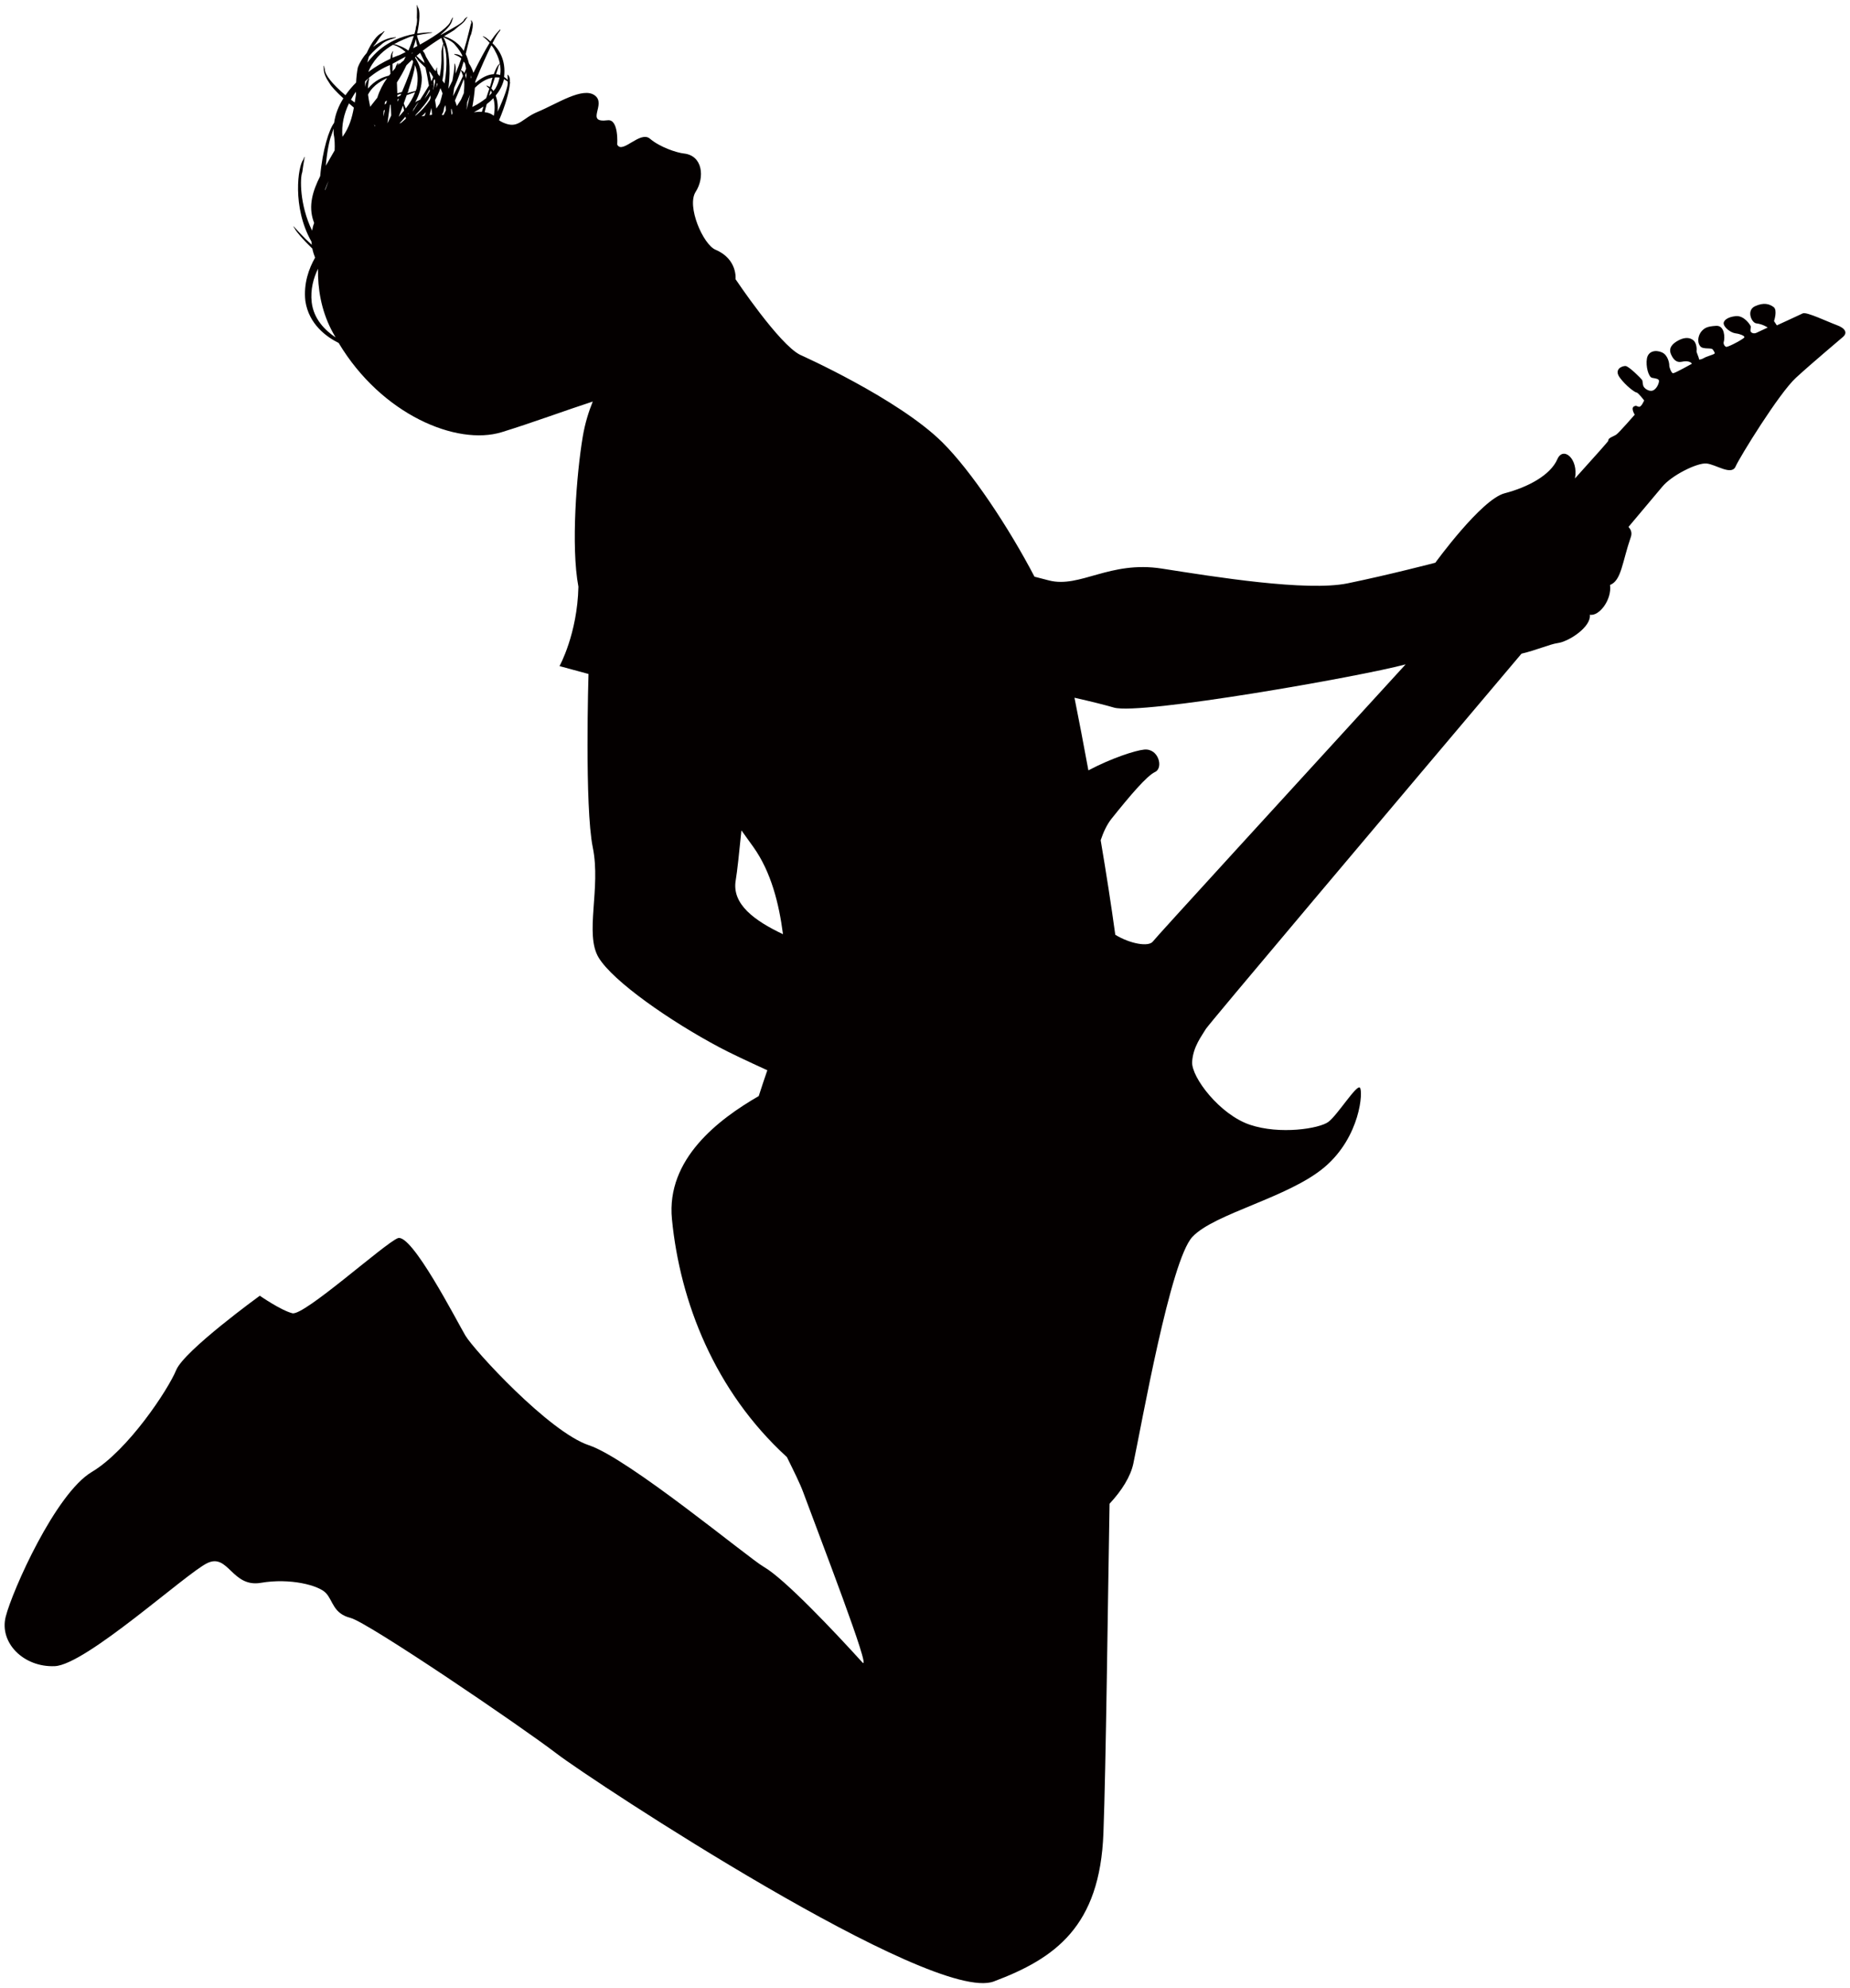 <!--?xml version="1.0" encoding="utf-8"?-->
<!-- Generator: Adobe Illustrator 22.1.0, SVG Export Plug-In . SVG Version: 6.00 Build 0)  -->
<svg version="1.1" id="_x33_" xmlns="http://www.w3.org/2000/svg" xmlns:xlink="http://www.w3.org/1999/xlink" x="0px" y="0px" viewBox="0 0 744.849 800" style="enable-background:new 0 0 744.849 800;" xml:space="preserve">
<style type="text/css">
	.st0{fill:#040000;}
</style>
<g>
	<path class="st0" d="M739.52,130.822c-3.716-1.353-12.201-5.452-13.681-4.72c-1.484,0.733-10.445,4.823-10.445,4.823l-1.131-1.711
		c0,0,1.493-4.434-0.175-5.659c-1.676-1.226-3.888-1.974-7.474-0.335c-3.585,1.632-1.42,6.686,0.51,6.9
		c2.65,0.303,4.584,1.68,4.584,1.68s-3.378,1.575-4.468,2.093c-1.086,0.518-1.986,0.087-2.333-0.374
		c-0.345-0.469,0.101-1.703-0.039-2.228c-0.143-0.518-2.65-4.433-6.021-4.083c-3.371,0.342-5.209,1.839-4.811,3.302
		c0.394,1.458,2.81,3.383,4.771,3.63c1.978,0.254,3.399,0.994,3.514,1.416c0.111,0.414-0.692,0.74-1.449,1.273
		c-0.744,0.542-5.443,3.033-5.973,2.73c-0.529-0.303-1.194-1.13-0.824-2.244c0.367-1.106,0.47-6.415-3.124-6.2
		c-3.744,0.214-4.672,0.915-5.802,2.109c-1.134,1.209-2.161,4.05-0.601,6.088c1.067,1.409,4.485,0.477,5.046,1.329
		c0.565,0.86,1.047,1.401,0.593,1.752c-0.473,0.341-3.183,1.074-4.139,1.671c-0.963,0.589-2.141,0.797-2.01,0.422
		c0.116-0.366-1.102-2.834-0.978-3.208c0.119-0.366,0.154-3.167-1.281-4.353c-1.437-1.178-3.478-1.298-6.025,0.056
		c-2.546,1.353-4.047,3.128-2.961,5.603c0.871,2.005,2.154,3.446,4.27,2.993c2.113-0.454,3.658-0.088,4.123,0.795
		c0,0-6.901,3.861-7.589,3.821c-0.672-0.032-1.559-2.483-1.52-3.168c0.044-0.676-0.434-4.13-2.964-5.237
		c-2.54-1.114-5.512-0.533-6.038,2.515c-0.529,3.049,0.653,7.426,2.07,7.72c1.421,0.287,2.782,0.366,2.802,1.266
		c0.015,0.883-0.788,2.889-2.137,3.693c-1.349,0.812-3.208-0.255-3.896-1.186c-0.697-0.931-0.414-2.348-0.784-2.921
		c-0.382-0.564-5.285-5.516-6.65-5.595c-1.361-0.08-4.794,1.29-2.328,4.648c2.471,3.367,6.08,5.977,6.753,6.017
		c0.685,0.039,3.068,3.199,3.068,3.199s-1.078,2.531-1.965,2.54c-0.896,0.023-1.118-0.812-2.257-0.064
		c-1.138,0.764,0.422,3.247,0.422,3.247s-6.324,7.282-7.462,8.038c-1.138,0.749-3.43,1.369-3.152,2.412
		c0.056,0.175-5.006,5.865-13.438,15.194c1.461-7.951-4.772-13.101-7.107-7.72c-2.793,6.431-11.862,11.269-21.254,13.713
		c-9.38,2.451-27.868,27.936-27.868,27.936s-18.763,4.894-35.302,8.285c-16.538,3.391-53.73-2.635-74.784-5.93
		c-21.063-3.295-32.926,7.974-45.473,4.767c-1.393-0.358-3.407-0.875-5.831-1.512c-10.429-19.944-25.456-42.54-37.115-54.088
		c-17.789-17.613-57.233-35.186-57.233-35.186c-8.448-4.162-26.005-30.427-26.005-30.427s0.891-8.078-8.075-11.866
		c-4.986-2.109-11.707-17.51-7.994-23.287c3.713-5.778,2.901-14.605-4.736-15.433c-2.837-0.303-9.642-2.523-13.641-5.937
		c-3.999-3.422-11.126,6.366-13.199,2.364c0,0,0.712-10.37-3.853-9.797c-9.344,1.186-0.294-6.447-5.185-10.013
		c-4.891-3.565-15.201,3.399-23.065,6.661c-6.009,2.491-7.493,6.518-12.686,4.736c-1.257-0.43-2.122-0.907-2.798-1.385
		c2.483-5.818,4.163-11.565,4.386-14.979c0.203,0.095,0.195,0,0.059-0.192c-0.02-0.023-0.047-0.064-0.072-0.087
		c0.056-1.353-0.1-2.348-0.581-2.714l-0.206-0.382l-0.187,0.135l0.032,0.469c0.036,0.414,0.072,0.931,0.076,1.504
		c-0.35-0.358-0.847-0.772-1.469-1.186c0.828-6.972-2.196-11.206-4.684-13.578c1.238-2.435,2.257-4.155,2.889-4.791l0.338-0.636
		l-0.155-0.112l-0.466,0.493c-0.652,0.725-1.595,1.664-2.431,2.961c-0.235,0.271-0.564,0.749-0.959,1.353
		c-0.776-0.668-1.444-1.178-1.787-1.488c-0.095-0.055-0.608-0.342-0.963-0.501c-0.346-0.152-0.557-0.183-0.108,0.207
		c0.311,0.239,0.462,0.366,0.773,0.621c0.545,0.461,1.134,1.042,1.731,1.742c-1.536,2.475-3.912,6.781-6.523,12.074
		c-0.485-1.513-1.102-2.771-1.807-3.773c-0.334-1.433-0.765-2.706-1.306-3.789c1.054-4.106,1.624-7.075,2.173-7.926
		c0.558-1.974,0.868-3.772,0.577-4.84l-0.381-0.684c-0.219-0.382-0.224-0.175-0.207,0.127l0.119,0.724
		c-0.489,1.09-1.262,5.452-3.06,11.326c-2.686-4.195-6.578-5.46-7.926-5.89c1.913-1.161,3.382-1.989,4.022-2.435
		c1.907-1.751,3.984-2.913,4.62-4.234l0.609-0.828c0.327-0.486,0.08-0.334-0.254-0.072c-0.35,0.263-0.784,0.669-0.856,0.748
		c-0.322,1.353-4.25,3.351-9.388,6.248l-0.079-0.119c0.068-0.056,0.167-0.135,0.214-0.183c2.261-1.894,3.96-3.82,4.299-5.3
		c0.135-0.414,0.203-0.621,0.346-1.034c0.172-0.605-0.012-0.398-0.259-0.032l-0.609,1.034c-0.378,1.926-5.062,5.516-12.376,9.567
		c-0.577-1.4-0.975-2.658-1.211-3.756c1.636-0.319,3.172-0.557,4.386-0.764c0.53-0.088,0.8-0.128,1.333-0.207
		c0.792-0.151,0.561-0.191,0.076-0.207c-0.494-0.017-1.25,0.016-1.397,0.032c-0.812,0.048-2.372,0.144-4.31,0.43
		c1.161-5.38,1.173-9.503,0.262-10.57l-0.203-0.7c-0.088-0.238-0.171-0.334-0.187,0.127l0.02,0.765
		c0.047,1.051,0.064,2.467-0.017,4.122c0.144,0.478,0.1,1.417-0.099,2.643c-0.107,0.398-0.167,0.62-0.282,1.034
		c-0.088,0.262-0.053,0.629-0.107,0.924c-0.135,0.573-0.303,1.194-0.49,1.847c-4.903,0.891-11.831,3.183-17.274,9.535
		c-0.629,0.644-1.178,1.304-1.68,1.974c0.187-0.844,0.395-1.64,0.625-2.38c1.847-2.444,4.047-4.035,4.728-4.625
		c1.56-1.536,3.374-2.133,4.819-2.57c0.401-0.135,0.6-0.207,1.006-0.342c0.601-0.239,0.438-0.271,0.064-0.255l-1.114,0.143
		c-1.508,0.104-4.723,1.249-7.827,3.741c0.322-0.533,0.652-0.972,0.959-1.226c1.054-1.671,2.081-3.056,2.913-4.099l0.569-0.74
		c0.31-0.461,0.119-0.382-0.18-0.175l-0.799,0.652c-1.775,0.724-4.095,3.733-6.002,7.991c-1.413,1.592-2.689,3.517-3.597,5.873
		c-0.386,1.982-0.589,3.995-0.688,6.049c-1.593,1.584-3.029,3.303-4.29,5.109c-5.197-4.361-8.376-8.309-8.309-10.458l-0.271-1.097
		c-0.12-0.39-0.227-0.621-0.207,0.031c0.036,0.446,0.047,0.677,0.072,1.114c-0.02,1.592,0.931,3.638,2.32,5.635
		c0.605,1.162,2.606,3.311,5.555,6.033c-1.923,3.056-3.252,6.376-3.729,9.877c-1.989,2.539-4.676,10.824-5.603,21.409
		c-3,5.946-4.862,11.954-2.69,18.147c0.072,0.254,0.174,0.469,0.255,0.716c-0.406,1.035-0.64,2.053-0.828,3.072
		c-5.117-10.473-4.851-21.417-3.951-23.526c0.258-1.974,0.541-3.652,0.771-4.935l0.148-0.899c0.064-0.542-0.048-0.398-0.183-0.08
		l-0.342,0.907c-2.097,2.507-4.584,19.054,3.295,32.958c0.028,0.446,0.092,0.86,0.148,1.29c-1.938-1.744-3.327-3.12-3.868-3.741
		c-1.154-1.178-2.105-2.213-2.821-3.008l-0.518-0.549c-0.319-0.319-0.271-0.175-0.123,0.072c0.146,0.239,0.389,0.597,0.437,0.66
		c0.696,1.361,3.31,4.433,7.104,8.086c0.286,1.369,0.684,2.57,1.11,3.645c-2.412,4.21-4.739,10.355-3.904,17.518
		c1.42,9.263,8.437,14.349,13.395,16.809c17.235,28.772,47.491,41.466,65.653,35.895c12.22-3.756,26.654-9.089,36.655-12.32
		c-1.62,4.003-3.116,8.683-4.027,14.118c-2.487,14.844-4.819,44.085-1.751,60.4c-0.418,19.006-7.609,31.939-7.609,31.939
		l11.672,3.167c0,0-1.623,53.396,1.727,69.815c3.352,16.42-3.382,34.796,2.344,44.299c5.726,9.495,28.656,25.532,48.82,36.22
		c3.944,2.094,10.712,5.309,19.109,9.129c-1.126,3.263-2.289,6.733-3.462,10.394c-16.073,9.272-37.307,25.278-34.943,49.505
		c3.251,33.339,17.235,69.17,46.138,95.626c0.052,0.048,0.107,0.087,0.156,0.135c2.896,5.889,5.288,10.704,6.502,13.999
		c6.714,18.195,27.924,73.078,23.877,68.629c-11.122-12.256-31.393-33.722-39.743-38.489c-6.088-3.478-54.327-43.575-70.356-48.899
		c-16.021-5.309-46.237-38.266-49.715-44.101c-3.481-5.857-21.727-41.521-27.278-39.205c-5.555,2.324-37.757,31.374-42.416,30.188
		c-4.664-1.186-13.1-7.051-13.1-7.051s-30.427,22.053-33.663,29.917c-3.239,7.871-19.372,32.312-33.996,41.011
		c-14.62,8.7-31.978,47.729-34.641,58.219c-2.666,10.498,7.21,20.446,19.757,19.913c12.552-0.533,52.947-37.438,61.423-41.481
		c8.472-4.06,9.885,9.948,21.561,7.95c11.68-2.005,23.334,0.964,26.244,4.179c2.901,3.223,2.885,8.181,9.881,9.956
		c6.992,1.783,68.395,43.44,82.939,54.574c14.553,11.143,151.29,100.981,176.018,91.694c24.729-9.28,42.731-22.118,44.136-59.683
		c1.018-27.132,1.759-91.869,2.467-132.555c4.967-5.308,8.473-10.975,9.575-16.141c3.414-16.005,14.923-81.841,23.797-91.256
		c8.874-9.431,38.703-15.766,53.185-28.039c14.485-12.28,15.583-30.689,14.227-31.995c-1.361-1.313-9.081,11.159-12.727,13.818
		c-3.653,2.658-19.407,5.205-31.581,1.106c-12.169-4.122-23.589-19.172-23.224-25.293c0.363-6.145,3.9-10.442,5.508-13.228
		c1.018-1.774,73.492-87.571,127.094-151.027c5.954-1.393,11.605-3.859,14.466-4.242c4.767-0.629,13.685-6.653,13.052-11.421
		c3.737,0.724,8.918-6.024,8.134-11.986c4.613-1.823,4.855-9.137,8.373-19.308c0.565-1.631,0.091-2.937-0.951-4.043
		c7.923-9.384,12.878-15.281,13.471-16.021c3.776-4.704,14.143-9.837,17.915-9.503c3.776,0.319,10.072,5.014,11.739,1.21
		c1.664-3.796,17.554-29.543,24.294-35.704c6.722-6.176,17.415-15.082,19.034-16.522
		C743.734,134.045,743.237,132.175,739.52,130.822z M148.177,38.062c2.197-4.25,6.331-5.89,7.274-6.471
		c0.143-0.072,0.262-0.096,0.402-0.151c-1.715,2.412-3.068,5.046-3.955,7.919c-0.04,0.04-0.072,0.079-0.112,0.119
		c-0.947,1.17-1.854,2.333-2.737,3.478C148.627,40.983,148.313,39.311,148.177,38.062z M148.388,31.448
		c2.606-2.221,5.523-4.035,8.632-5.269c-0.004,0.493-0.004,0.995,0.008,1.504c0.107,0.366,0.155,1.082,0.175,2.021
		c-0.195,0.255-0.417,0.469-0.605,0.716c-2.475,0.596-5.739,1.91-8.409,5.205c-0.103-1.33,0.203-2.491,0.334-3.391l0.124-0.692
		L148.388,31.448z M163.335,22.773c-0.235,0.501-0.486,1.01-0.744,1.52c-0.64,0.558-1.325,1.051-1.934,1.64l0.091-0.366
		c0.044-0.255,0.04-0.414-0.159-0.056l-0.314,0.613c-0.032,0.064-0.08,0.159-0.116,0.223c-0.004,0.016-0.019,0.023-0.032,0.031
		c0-0.015,0.004-0.031,0.008-0.056l0.087-0.684c0.028-0.422-0.095-0.319-0.246-0.096l-0.363,0.684
		c-0.171,0.295-0.322,0.724-0.469,1.202c-0.389,0.422-0.736,0.875-1.105,1.306c-0.004-1.162-0.004-2.165,0.004-3.081
		C159.921,24.651,161.671,23.696,163.335,22.773z M170.669,24.357c0.075,0.318,0.151,0.677,0.23,1.019
		c-1.301-1.115-2.415-2.078-3.211-2.897c0.489-0.422,0.979-0.828,1.464-1.218C169.579,22.191,170.088,23.234,170.669,24.357z
		 M178.593,17.91c0.055,0.191,0.115,0.351,0.171,0.558c0.986,1.361,1.516,7.473,0.235,15.097c-0.295-0.381-0.589-0.771-0.895-1.138
		C179.388,25.869,178.055,20.218,178.593,17.91z M186.678,24.754c0.128,0.183,0.315,0.438,0.542,0.749
		c0.175,0.684,0.314,1.416,0.414,2.196c-0.183,0.51-0.417,1.067-0.688,1.672c-0.255-0.43-0.534-0.733-0.855-0.844l-0.343-0.319
		l-0.151,0.183l0.175,0.437c0.195,0.453,0.437,1.043,0.644,1.719c-0.524,1.242-2.005,4.187-4.003,8.142
		c0.154-1.154,0.302-2.252,0.429-3.302C184.517,31.552,185.771,27.923,186.678,24.754z M187.725,31.711
		c-0.115-0.541-0.259-0.979-0.414-1.401c0.163-0.446,0.314-0.891,0.442-1.273C187.8,29.872,187.781,30.772,187.725,31.711z
		 M198.644,36.614c-0.271-0.414-0.541-0.749-0.812-1.035c0.524-1.672,1.018-3.152,1.448-4.425c0.796-0.04,1.429,0.008,1.87,0.048
		c-0.311,1.393-0.784,2.85-1.671,4.409C199.238,35.976,198.911,36.272,198.644,36.614z M198.803,46.594
		c-0.807-0.676-1.803-1.217-3.693-1.472c0.275-1.099,0.561-2.173,0.848-3.215c0.967-0.74,1.874-1.536,2.69-2.396
		C199.05,41.006,199.46,43.49,198.803,46.594z M186.77,31.798c0.25,1.027,0.238,3.033-0.028,5.707
		c-0.39,0.876-0.773,1.751-1.158,2.643c-0.553,0.827-1.107,1.647-1.644,2.522c-0.251-0.74-0.486-1.488-0.784-2.181
		C184.604,37.17,185.866,34.178,186.77,31.798z M194.012,45.017c-1.205-0.064-2.24,0-3.219,0.152
		c1.357-0.701,2.65-1.473,3.872-2.308C194.45,43.553,194.231,44.278,194.012,45.017z M163.629,26.283
		c0.744-0.772,1.52-1.505,2.3-2.221c0.143,0.215,0.291,0.437,0.434,0.684c-0.593,2.524-2.24,6.941-4.545,12.28
		c-0.517,0.135-1.134,0.303-1.854,0.51c-0.083-1.743-0.131-3.16-0.159-4.378C161.262,30.915,162.551,28.607,163.629,26.283z
		 M167.717,35.619c-0.091,0.342-0.267,0.66-0.379,0.987c-0.29,0.055-0.533,0.119-0.613,0.135c-0.573,0.143-1.556,0.382-2.694,0.732
		c0.072-0.208,0.143-0.413,0.215-0.621c0.004,0,0.008,0,0.012,0c0.708-0.207,0.513-0.255,0.067-0.231
		c1.643-4.919,2.603-8.548,2.642-9.814c0.052-0.238,0.044-0.413,0.072-0.644C168.023,28.447,168.592,31.504,167.717,35.619z
		 M160.028,38.977c-0.012-0.247-0.028-0.501-0.036-0.749c0.561-0.23,1.023-0.358,1.54-0.533c-0.112,0.262-0.231,0.518-0.343,0.78
		C160.808,38.635,160.429,38.794,160.028,38.977z M160.633,39.733c-0.175,0.39-0.342,0.764-0.517,1.162
		c-0.016-0.327-0.024-0.589-0.04-0.9C160.263,39.892,160.442,39.837,160.633,39.733z M162.249,42.495
		c0.135,0.566,0.283,1.202,0.425,1.91c0.004,0.023,0.02,0.095,0.025,0.127c-0.681,0.836-1.413,1.656-2.181,2.476
		C161.13,45.455,161.712,43.943,162.249,42.495z M173.932,46.037c-0.056,0.064-0.124,0.135-0.175,0.199
		c-0.267,0.024-0.526,0.04-0.797,0.064c0.259-0.971,0.505-1.941,0.744-2.881C173.773,44.301,173.888,45.113,173.932,46.037z
		 M170.976,46.594c-0.422,0.079-0.836,0.151-1.262,0.239c0.625-0.549,1.194-1.107,1.735-1.68
		C171.29,45.639,171.139,46.092,170.976,46.594z M173.093,40.179c-1.477,2.244-3.423,4.465-5.974,6.518
		c0.096-0.175,0.192-0.342,0.291-0.526c2.929-3.144,4.859-5.579,5.356-6.804c0.191-0.327,0.342-0.653,0.51-0.972
		c0.04,0.302,0.044,0.668,0.084,0.972C173.279,39.621,173.184,39.909,173.093,40.179z M163.435,47.723
		c-0.609,0.558-1.266,1.131-1.919,1.703c-0.238,0.096-0.48,0.191-0.719,0.287c0.852-0.9,1.663-1.831,2.447-2.777
		C163.307,47.198,163.363,47.429,163.435,47.723z M155.503,41.611c-0.23,0.167-0.465,0.287-0.692,0.462
		c0.08-0.398,0.163-0.797,0.262-1.186c0.255-0.167,0.477-0.311,0.693-0.446C155.674,40.831,155.591,41.222,155.503,41.611z
		 M157.31,42.041c0.044,1.33,0.103,2.698,0.191,4.131c0,0.127-0.008,0.247-0.012,0.374c-0.485,1.018-1.002,2.053-1.508,3.088
		c0.335-2.547,0.692-5.022,1.067-7.379C157.134,42.184,157.223,42.113,157.31,42.041z M181.784,46.259
		c-0.036-0.724-0.088-1.433-0.164-2.133c0.008-0.064,0.02-0.127,0.028-0.191c0.035-0.087,0.079-0.175,0.115-0.254
		c0.171,0.612,0.291,1.257,0.426,1.894C182.054,45.805,181.919,46.028,181.784,46.259z M178.585,46.292
		c-0.239-0.016-0.463-0.025-0.713-0.04c0.023-0.056,0.043-0.12,0.064-0.183c0.406-0.66,0.708-1.273,0.716-1.87l0.135-0.597
		c0.047-0.143,0.076-0.287,0.123-0.429c0.171-0.287,0.298-0.574,0.469-0.868c0.093,0.676,0.093,1.417,0.136,2.117
		C179.213,45.026,178.899,45.662,178.585,46.292z M177.04,41.643c-0.442,0.677-0.879,1.353-1.353,2.029
		c-0.163-1.186-0.346-2.308-0.533-3.415c0.935-1.6,1.632-3.199,2.146-4.783c0.338,0.645,0.605,1.377,0.871,2.094
		C177.851,38.914,177.482,40.274,177.04,41.643z M175.6,35.356c0.135-0.685,0.25-1.321,0.346-1.927
		c0.084,0.112,0.164,0.239,0.243,0.351C176.017,34.297,175.81,34.822,175.6,35.356z M174.385,36.128
		c-0.016-0.072-0.028-0.167-0.048-0.23c0.315-1.059,0.414-2.022,0.227-2.81c-0.019-0.151-0.036-0.262-0.051-0.374
		c0.143-0.318,0.25-0.589,0.37-0.883c0.115,0.192,0.214,0.367,0.33,0.549C175.225,33.08,174.915,34.353,174.385,36.128z
		 M174.016,34.369c-0.036-0.144-0.059-0.271-0.091-0.414c0.032-0.072,0.064-0.143,0.099-0.207
		C174.024,33.955,174.067,34.13,174.016,34.369z M173.049,36.661c-0.51,0.923-1.242,1.974-2.101,3.088
		c0.719-1.329,1.385-2.594,1.989-3.772C172.973,36.208,173.013,36.422,173.049,36.661z M166.1,44.963
		c0.251-0.749,0.526-1.377,0.84-1.664c0.501-0.972,1.165-1.711,1.674-2.324C167.824,42.224,166.977,43.561,166.1,44.963z
		 M164.234,45.981c-0.023-0.056-0.039-0.12-0.067-0.183c0.1-0.127,0.191-0.262,0.287-0.39
		C164.377,45.591,164.31,45.789,164.234,45.981z M163.371,43.665c-0.323-0.836-0.594-1.505-0.816-2.029
		c0.418-1.138,0.835-2.285,1.198-3.343c1.169-0.437,2.252-0.795,3.155-1.138c0.099-0.032,0.167-0.064,0.25-0.095
		C166.3,39.368,164.998,41.564,163.371,43.665z M154.97,44.119c-0.187,0.899-0.37,1.822-0.557,2.769
		c0.003-0.772-0.008-1.537,0.051-2.285C154.636,44.421,154.803,44.286,154.97,44.119z M150.991,50.541
		c0.008,0.135,0.024,0.272,0.032,0.407c-0.143-0.263-0.278-0.534-0.406-0.805c0,0,0,0,0.004-0.008
		C150.744,50.27,150.871,50.398,150.991,50.541z M187.836,44.15c0.107-1.043,0.215-2.077,0.279-3.064
		c0.374-1.004,0.76-2.022,1.15-3.024c-0.453,1.942-0.923,3.963-1.412,6.072C187.848,44.142,187.84,44.142,187.836,44.15z
		 M174.393,31.011c-0.067,0.143-0.099,0.262-0.182,0.398c-0.072,0.325-0.271,0.779-0.558,1.337c-0.37-1.656-0.681-3.025-0.875-4.075
		c0.207,0.206,0.414,0.429,0.62,0.652C173.717,29.88,174.056,30.438,174.393,31.011z M172.698,34.433
		c-0.907,1.543-2.156,3.525-3.641,5.841l-0.108-0.111l-0.577,0.342c-0.406,0.103-0.808,0.358-1.197,0.692
		c1.667-3.104,2.706-6.43,2.646-10.02c-0.322-3.525-1.361-6.009-2.638-7.871c0-0.128,0-0.287-0.004-0.406
		c0.036-0.023,0.072-0.056,0.107-0.087c0.398,0.526,0.828,1.067,1.234,1.719c0.41,0.47,1.452,1.369,2.782,2.643
		C171.751,29.227,172.249,31.662,172.698,34.433z M166.264,21.181c-0.164,0.12-0.311,0.278-0.47,0.398
		c-0.036-0.039-0.075-0.072-0.115-0.119c0.182-0.095,0.39-0.207,0.573-0.319C166.26,21.158,166.26,21.173,166.264,21.181z
		 M196.918,38.555c0.222-0.748,0.446-1.464,0.66-2.165c0.175,0.271,0.327,0.589,0.45,0.955
		C197.665,37.743,197.323,38.173,196.918,38.555z M198.023,32.14c-0.04,0.493-0.35,1.528-0.803,2.913
		c-0.187-0.143-0.378-0.255-0.537-0.311l-0.609-0.279c-0.215-0.08-0.339-0.064-0.076,0.23l0.458,0.454
		c0.179,0.159,0.371,0.334,0.557,0.525c-0.354,1.083-0.792,2.38-1.273,3.837c-1.64,1.321-3.506,2.499-5.575,3.533
		c0.481-2.626,0.831-5.205,1.042-7.719c2.842-2.785,5.273-3.78,7.104-4.059C198.215,31.552,198.116,31.838,198.023,32.14z
		 M132.268,72.818c-0.438,1.298-0.908,2.507-1.365,3.749c-0.004-0.119-0.009-0.239-0.009-0.35
		C131.292,75.102,131.746,73.972,132.268,72.818z M204.41,32.809c-0.008,0.127,0.004,0.222-0.008,0.342
		c0.275,1.233-1.341,5.961-4.047,11.794c0.211-2.722-0.16-4.878-0.776-6.486c1.484-1.799,2.626-3.852,3.267-6.24
		c0.02-0.135,0.012-0.239,0.028-0.382C203.459,32.172,203.969,32.507,204.41,32.809z M201.378,30.191
		c-0.502-0.175-1.059-0.287-1.663-0.334c0.533-1.568,0.915-2.738,1.03-3.271c0.059-0.064,0.334-0.477,0.53-0.835
		c0.007-0.017,0.003-0.017,0.011-0.025C201.538,27.054,201.621,28.543,201.378,30.191z M197.845,18.213
		c0.339,0.445,0.677,0.844,0.999,1.36c0.339,0.78,1.787,2.906,2.412,5.946c-0.036,0.032-0.02,0-0.076,0.064l-0.696,0.732
		c-0.577,0.812-1.139,2.07-1.676,3.534c-1.814,0.08-4.003,0.82-6.637,2.897c-0.271,0.182-0.513,0.469-0.78,0.684
		c0.004-0.111,0.024-0.23,0.032-0.334c-0.012-0.111-0.044-0.207-0.056-0.318C193.654,27.174,195.97,21.969,197.845,18.213z
		 M189.516,31.567c0.004-0.453-0.02-0.899-0.048-1.345c0.084,0.318,0.156,0.653,0.219,0.996
		C189.63,31.328,189.571,31.448,189.516,31.567z M186.129,22.351c-0.044,0.127-0.088,0.255-0.128,0.381
		c-0.875-0.573-1.671-0.875-2.192-0.907l-0.748-0.112c-0.255-0.007-0.37,0.031,0.004,0.247c0.254,0.127,0.382,0.183,0.632,0.311
		c0.633,0.262,1.365,0.621,2.033,1.265c-0.66,1.934-1.429,3.987-2.323,6.104c0.083-1.513,0.072-2.667-0.08-3.295l-0.135-0.645
		c-0.064-0.216-0.132-0.311-0.187,0.087l-0.056,0.669c-0.059,0.931-0.091,2.133-0.398,3.534c-0.048,0.469-0.211,1.4-0.426,2.522
		c-0.497,1.059-1.03,2.126-1.592,3.192c-0.007-0.007-0.015-0.015-0.023-0.032c1.162-8.436,0.143-15.949-1.389-19.427
		c-0.004-0.007-0.004-0.015-0.004-0.015c-0.243-0.541-0.486-1.011-0.744-1.346c0.055,0.033,0.095,0.048,0.154,0.08
		c1.139,0.621,2.766,1.243,4.263,2.587C183.308,18.26,184.876,19.748,186.129,22.351z M177.255,14.082l0.028,0.072
		c-0.107,0.064-0.203,0.12-0.306,0.175C177.08,14.248,177.155,14.17,177.255,14.082z M177.701,15.252
		c0.247,0.66,0.505,1.425,0.776,2.292c-0.334,0.804-0.418,1.783-0.732,2.977c-0.1,1.098,0.341,5.157-0.733,10.195
		c-0.262-0.382-0.529-0.732-0.803-1.083c-0.036-0.406-0.099-0.763-0.219-1.01l-0.095-0.422c0-0.04,0.027-0.127,0.023-0.167
		l0.064-0.668c0-0.222-0.043-0.326-0.199,0.048l-0.222,0.645c-0.064,0.167-0.136,0.381-0.199,0.564
		c-0.208-0.23-0.418-0.477-0.626-0.684c-1.209-1.735-2.26-3.422-3.179-5.03c-0.319-0.867-0.673-1.623-1.094-2.165l-0.136-0.127
		c-0.036-0.064-0.08-0.144-0.111-0.208C172.909,18.323,175.524,16.605,177.701,15.252z M166.343,19.406
		c0.422-1.29,0.788-2.53,1.099-3.74c0.076,0.422,0.087,0.819,0.186,1.257c0.053,0.398,0.207,0.948,0.414,1.576
		C167.49,18.793,166.921,19.095,166.343,19.406z M166.602,14.479c-0.545,1.775-1.265,3.765-2.173,5.881
		c-2.149-1.592-4.29-2.133-5.082-2.467c-0.083-0.016-0.434-0.064-0.752-0.088c2.889-1.639,5.452-2.507,6.475-2.977
		C165.615,14.663,166.081,14.599,166.602,14.479z M148.866,27.604c2.38-4.712,6.088-7.689,9.415-9.623
		c0.032,0.016,0.004,0.016,0.056,0.04c0.325,0.112,0.49,0.175,0.824,0.287c1.154,0.438,2.574,1.226,4.011,2.507
		c0.028,0.032,0.091,0.096,0.127,0.136c-0.768,0.382-1.509,0.756-2.312,1.146c-0.959,0.319-1.95,0.716-2.957,1.146
		c-0.008-0.613-0.023-1.138-0.067-1.416l0.266-0.923c0.08-0.366,0.124-0.629-0.159-0.135l-0.49,0.86
		c-0.199,0.533-0.322,1.249-0.414,2.03c-2.945,1.369-5.993,3.144-8.874,5.3C148.487,28.511,148.631,28.026,148.866,27.604z
		 M147.063,32.666c0.429-0.406,0.86-0.828,1.317-1.21l-0.37,0.66c-0.529,0.581-0.856,1.584-1.027,2.889
		c-0.019-0.653-0.028-1.306-0.016-1.942C146.995,32.936,147.031,32.801,147.063,32.666z M143.29,36.923
		c0,0.382,0.012,0.773,0.02,1.155c-0.168,1.051-0.322,2.117-0.49,3.167c-0.505-0.382-1.026-0.748-1.508-1.122
		C141.925,39.032,142.542,37.942,143.29,36.923z M140.509,41.611c0.625,0.542,1.281,1.115,1.965,1.687
		c-0.732,4.043-1.845,8.047-4.588,11.763C137.429,50.374,138.475,45.782,140.509,41.611z M133.418,54.465
		c0.314-1.003,0.621-1.91,0.911-2.754c-0.02,0.685-0.048,1.377,0.008,2.069c0.446,2.284,0.494,4.529,0.394,6.741
		c-1.162,2.053-2.38,4.107-3.546,6.16C131.706,60.474,132.753,55.921,133.418,54.465z M125.511,121.741
		c-0.617-5.309,0.764-9.965,2.522-13.594c-0.119,8.102,1.282,16.452,5.281,24.37c0.565,1.122,1.198,2.165,1.803,3.256
		C130.744,132.844,126.346,128.371,125.511,121.741z M296.208,354.298c0.6-3.573,1.413-11.134,2.308-20.151
		c1.942,2.697,3.593,4.99,4.819,6.709c7.095,9.956,10.315,22.722,11.91,35.067C303.829,370.503,294.604,363.881,296.208,354.298z
		 M464.175,378.851c-1.676,2.276-9.193,0.94-15.138-2.698c-1.627-11.907-3.68-25.015-5.881-38.059
		c1.138-3.399,2.594-6.423,4.397-8.676c7.533-9.399,14.159-17.215,17.534-18.791c3.382-1.584,1.456-9.566-4.426-8.994
		c-3.581,0.351-13.064,3.407-22.452,8.357c-1.986-10.8-3.912-20.82-5.599-29.224c6.742,1.52,12.568,2.984,15.858,3.955
		c10.629,3.136,99.466-12.503,117.469-17.382C517.603,320.202,465.485,377.069,464.175,378.851z"></path>
</g>
</svg>
